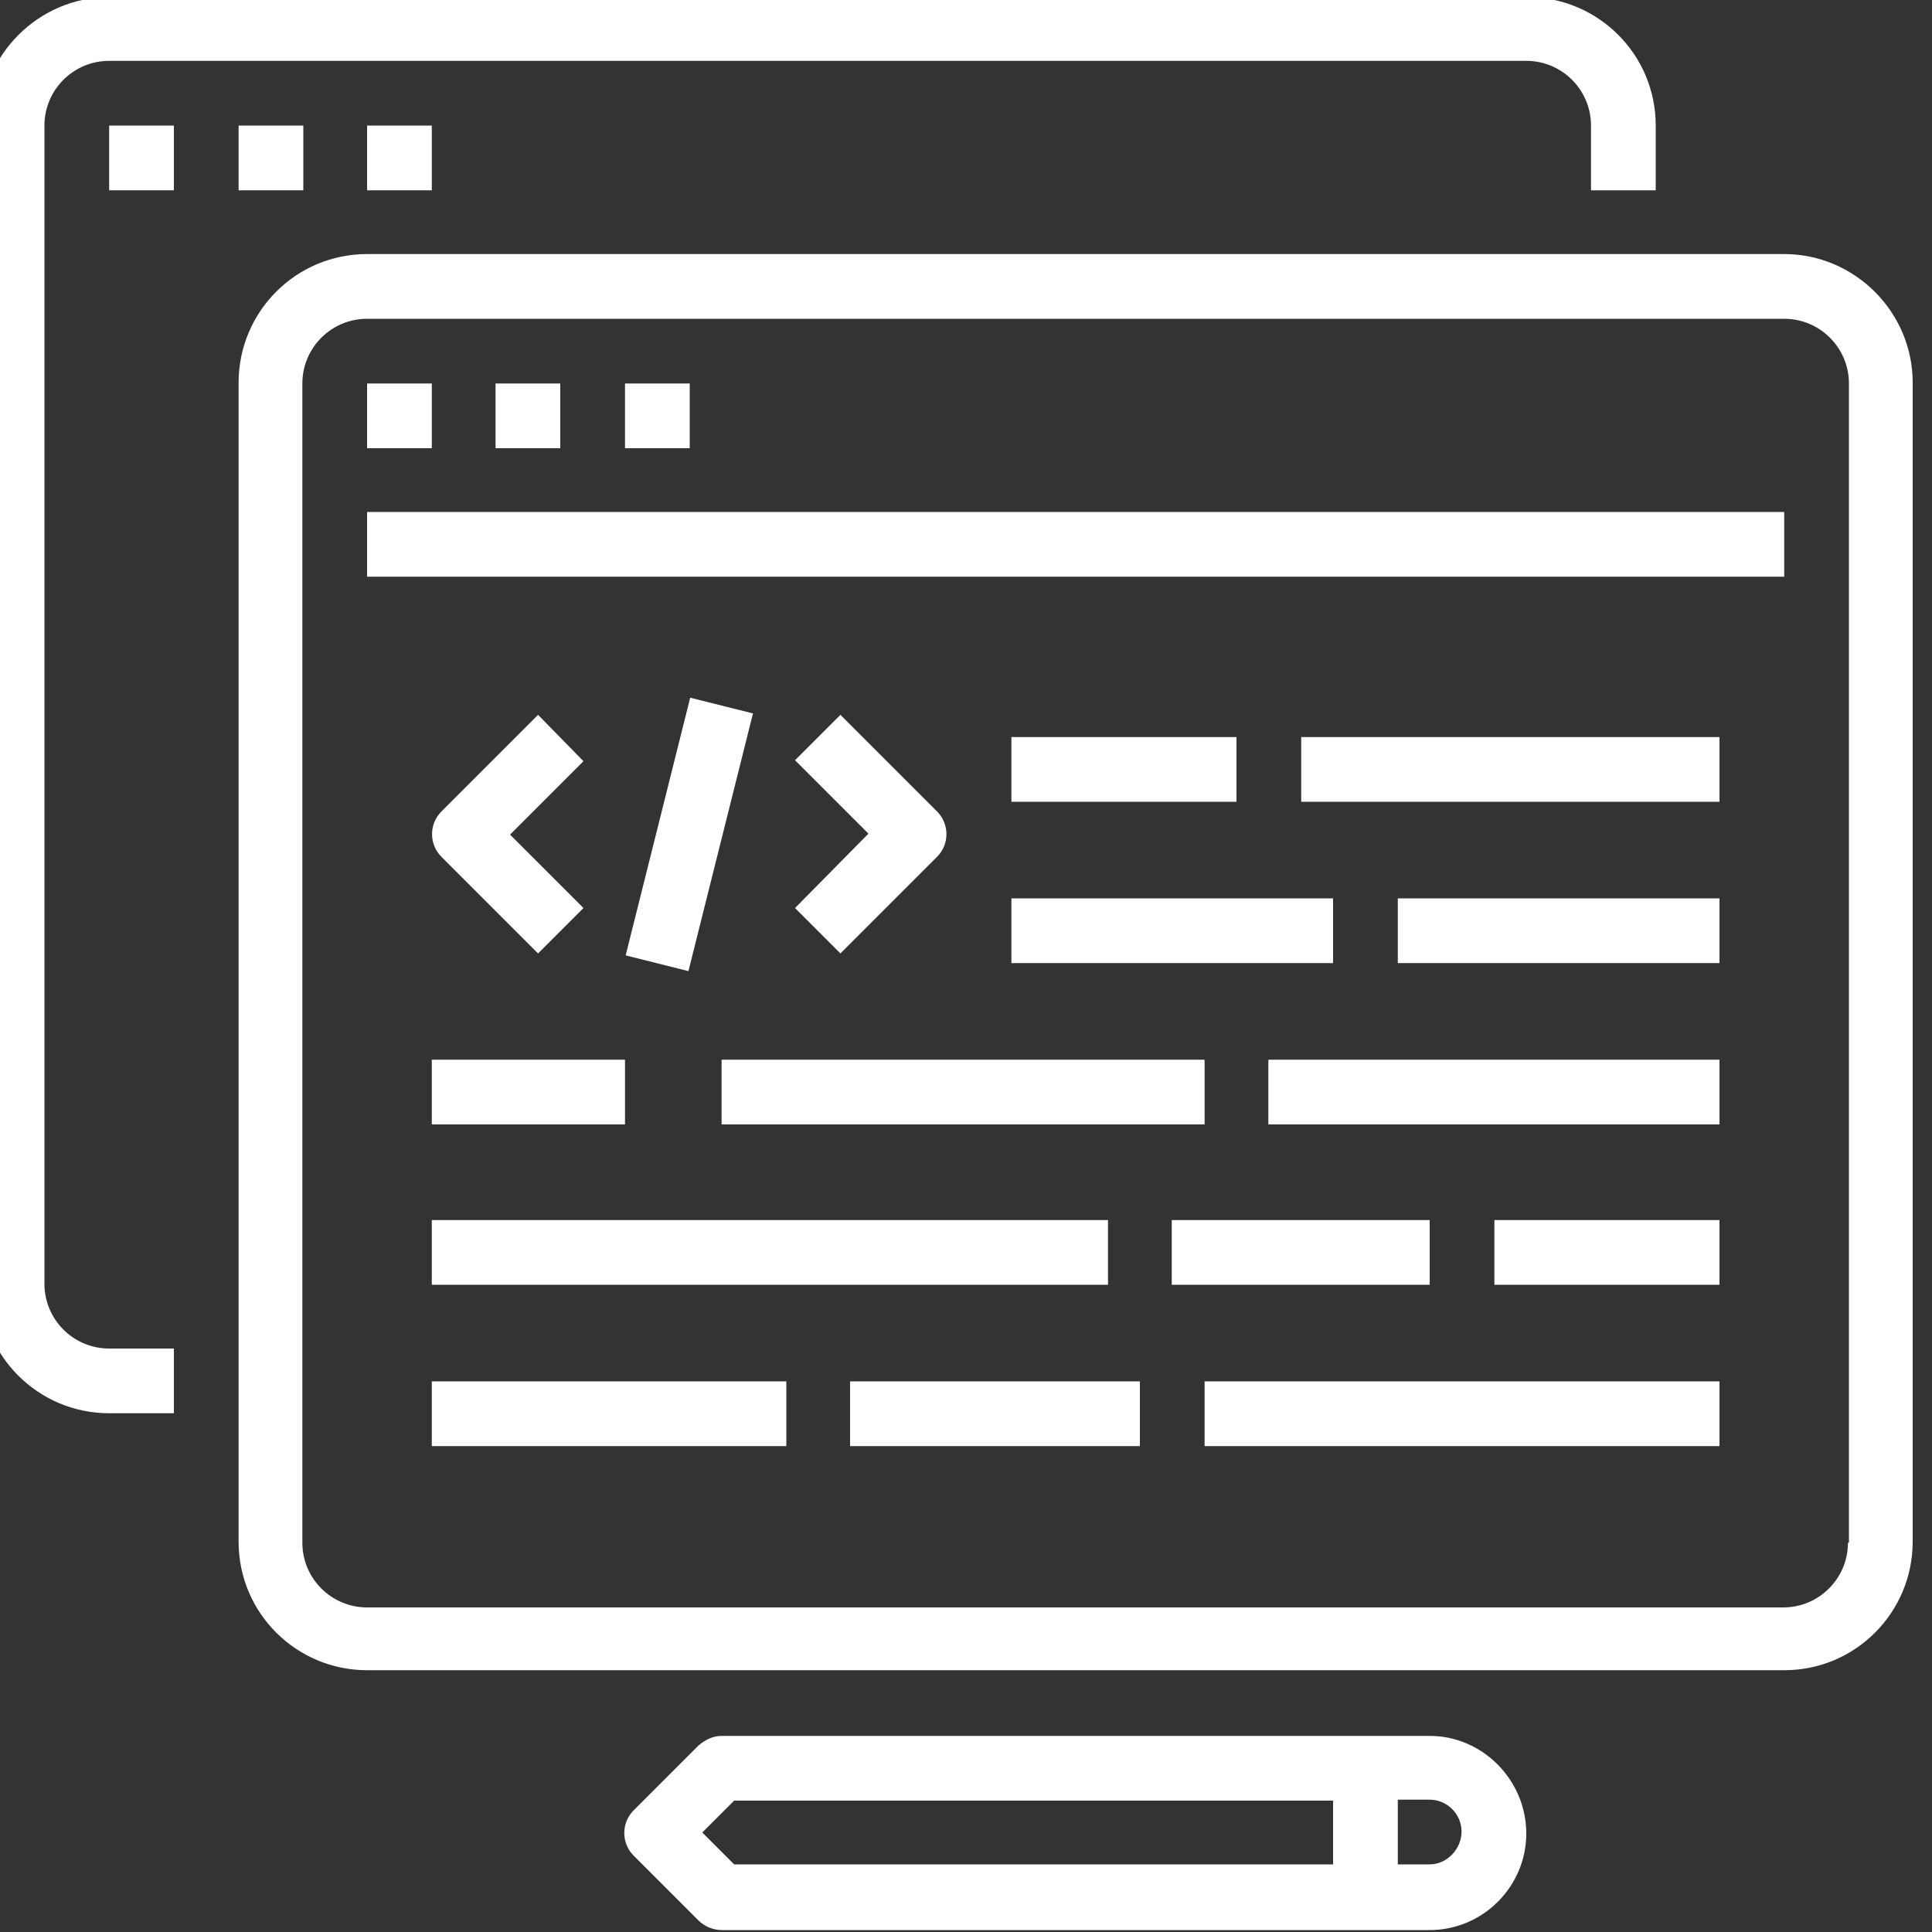 <?xml version="1.0" encoding="utf-8"?>
<!-- Generator: Adobe Illustrator 24.1.0, SVG Export Plug-In . SVG Version: 6.00 Build 0)  -->
<svg version="1.1" id="Layer_1" xmlns="http://www.w3.org/2000/svg" xmlns:xlink="http://www.w3.org/1999/xlink" x="0px" y="0px"
	 viewBox="0 0 200 200" style="enable-background:new 0 0 200 200;" xml:space="preserve">
<rect x="0" y="0" width="200" height="200" fill="#333333" stroke="none"/>
<style type="text/css">
	.st0{fill:#FFFFFF;}
</style>
<g>
	<path class="st0" d="M11.3,146.3H18v-6.7h-6.7c-3.7,0-6.7-3-6.7-6.7V13c0-3.7,3-6.7,6.7-6.7H158c3.7,0,6.7,3,6.7,6.7v6.7h6.7V13
		c0-7.4-6-13.3-13.3-13.3H11.3C4-0.3-2,5.7-2,13v120C-2,140.4,4,146.3,11.3,146.3z"/>
	<rect x="11.3" y="13" class="st0" width="6.7" height="6.7"/>
	<rect x="24.7" y="13" class="st0" width="6.7" height="6.7"/>
	<rect x="38" y="13" class="st0" width="6.7" height="6.7"/>
	<path class="st0" d="M184.7,26.3H38c-7.4,0-13.3,6-13.3,13.3v120c0,7.4,6,13.3,13.3,13.3h146.7c7.4,0,13.3-6,13.3-13.3v-120
		C198,32.3,192,26.3,184.7,26.3z M191.3,159.7c0,3.7-3,6.7-6.7,6.7H38c-3.7,0-6.7-3-6.7-6.7v-120c0-3.7,3-6.7,6.7-6.7h146.7
		c3.7,0,6.7,3,6.7,6.7V159.7z"/>
	<rect x="38" y="39.7" class="st0" width="6.7" height="6.7"/>
	<rect x="51.3" y="39.7" class="st0" width="6.7" height="6.7"/>
	<rect x="64.7" y="39.7" class="st0" width="6.7" height="6.7"/>
	<rect x="38" y="53" class="st0" width="146.7" height="6.7"/>
	<rect x="44.7" y="109.7" class="st0" width="20" height="6.7"/>
	<rect x="44.7" y="126.3" class="st0" width="70" height="6.7"/>
	<rect x="44.7" y="143" class="st0" width="36.7" height="6.7"/>
	<rect x="104.7" y="93" class="st0" width="33.3" height="6.7"/>
	<rect x="154.7" y="126.3" class="st0" width="23.3" height="6.7"/>
	<rect x="124.7" y="143" class="st0" width="53.3" height="6.7"/>
	<rect x="74.7" y="109.7" class="st0" width="50" height="6.7"/>
	<rect x="104.7" y="76.3" class="st0" width="23.3" height="6.7"/>
	<rect x="134.7" y="76.3" class="st0" width="43.3" height="6.7"/>
	<rect x="88" y="143" class="st0" width="30" height="6.7"/>
	<rect x="131.3" y="109.7" class="st0" width="46.7" height="6.7"/>
	<rect x="144.7" y="93" class="st0" width="33.3" height="6.7"/>
	<rect x="121.3" y="126.3" class="st0" width="26.7" height="6.7"/>
	<path class="st0" d="M55.7,74l-10,10c-1.3,1.3-1.3,3.4,0,4.7l10,10l4.7-4.7l-7.6-7.6l7.6-7.6L55.7,74z"/>
	<path class="st0" d="M87,98.7l10-10c1.3-1.3,1.3-3.4,0-4.7L87,74l-4.7,4.7l7.6,7.6L82.3,94L87,98.7z"/>
	
		<rect x="57.6" y="83" transform="matrix(0.243 -0.97 0.97 0.243 -29.74 134.604)" class="st0" width="27.5" height="6.7"/>
	<path class="st0" d="M148,179.7H74.7c-0.9,0-1.7,0.4-2.4,1l-6.7,6.7c-1.3,1.3-1.3,3.4,0,4.7l6.7,6.7c0.6,0.6,1.5,1,2.4,1H148
		c5.5,0,10-4.5,10-10S153.5,179.7,148,179.7z M138,193h-62l-3.3-3.3l3.3-3.3h62V193z M148,193h-3.3v-6.7h3.3c1.8,0,3.3,1.5,3.3,3.3
		S149.8,193,148,193z"/>
</g>
</svg>

